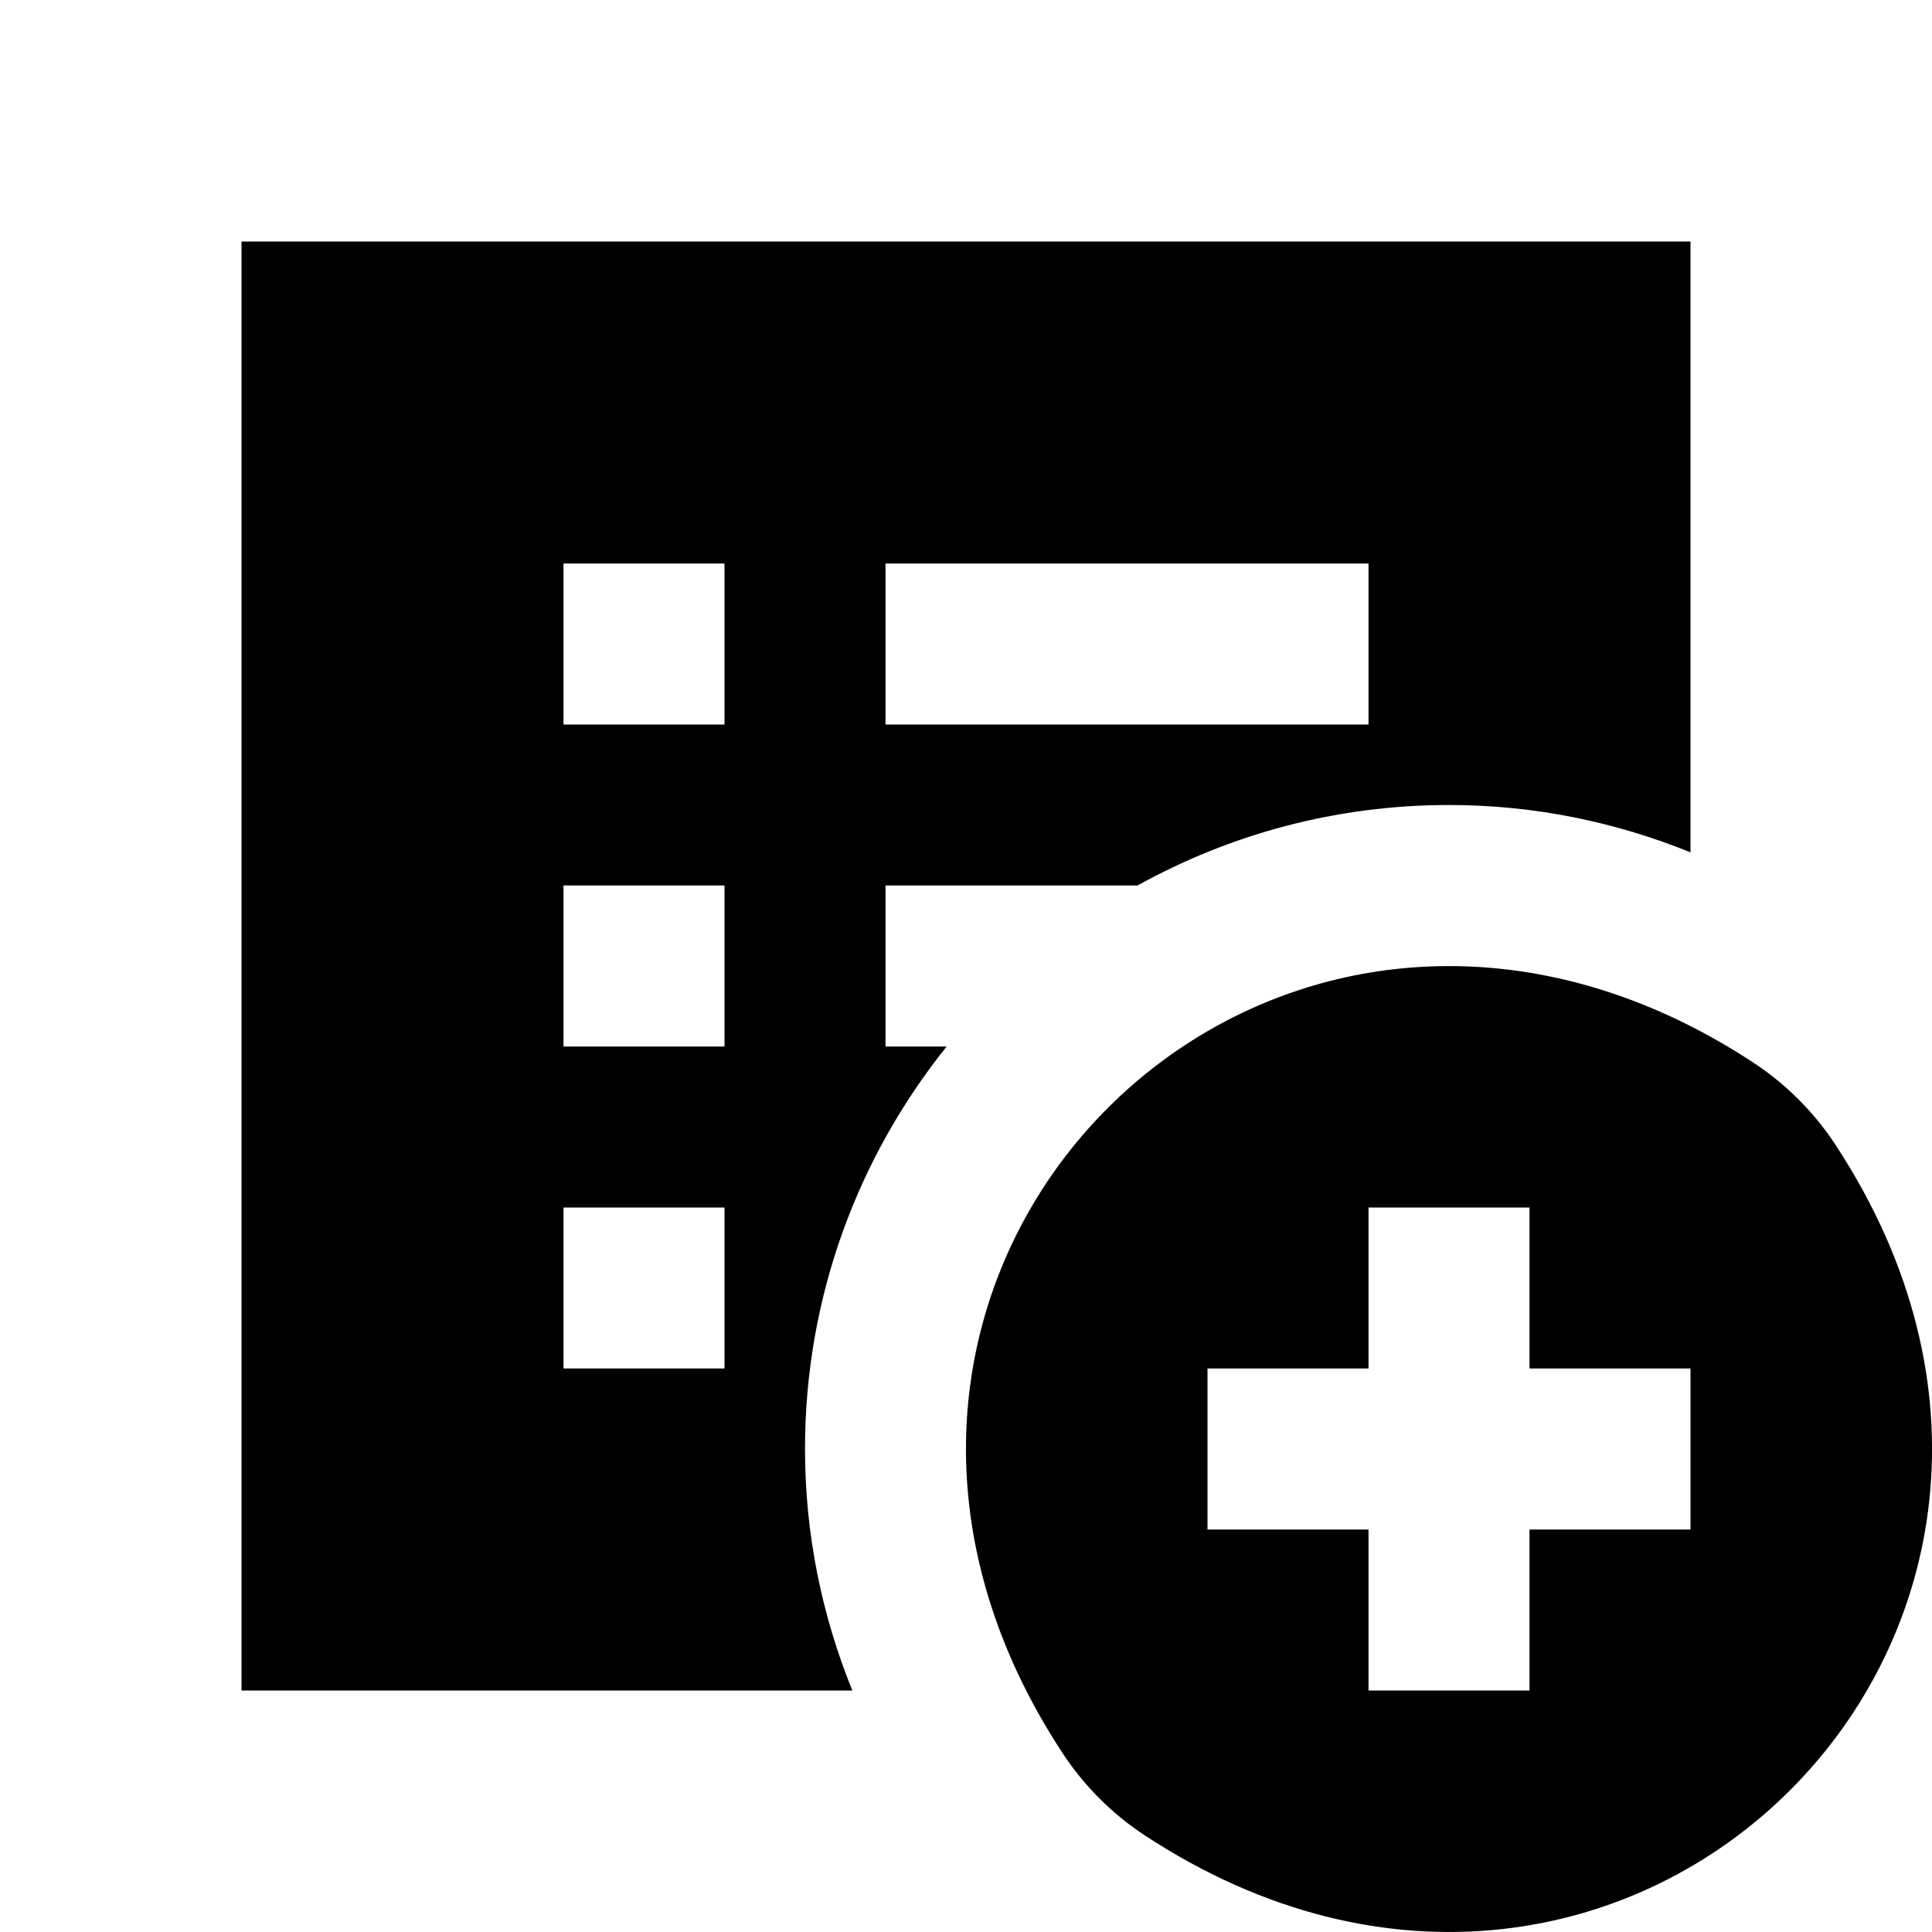 <?xml version="1.0"?><svg fill="#000000" xmlns="http://www.w3.org/2000/svg" viewBox="0 0 24 24" width="50px" height="50px">    <path d="M 3 3 L 3 21 L 10.588 21 C 10.212 20.073 10 19.062 10 18 C 10 16.107 10.661 14.37 11.76 13 L 11 13 L 11 11 L 14.131 11 C 15.278 10.364 16.596 10 18 10 C 19.062 10 20.073 10.212 21 10.588 L 21 3 L 3 3 z M 7 7 L 9 7 L 9 9 L 7 9 L 7 7 z M 11 7 L 17 7 L 17 9 L 11 9 L 11 7 z M 7 11 L 9 11 L 9 13 L 7 13 L 7 11 z M 18.426 12.016 C 13.703 11.685 9.995 16.906 13.203 21.783 C 13.467 22.184 13.816 22.534 14.217 22.797 C 20.22 26.744 26.745 20.218 22.797 14.215 C 22.533 13.814 22.186 13.467 21.785 13.203 C 20.66 12.463 19.516 12.092 18.426 12.016 z M 7 15 L 9 15 L 9 17 L 7 17 L 7 15 z M 17 15 L 19 15 L 19 17 L 21 17 L 21 19 L 19 19 L 19 21 L 17 21 L 17 19 L 15 19 L 15 17 L 17 17 L 17 15 z"/></svg>